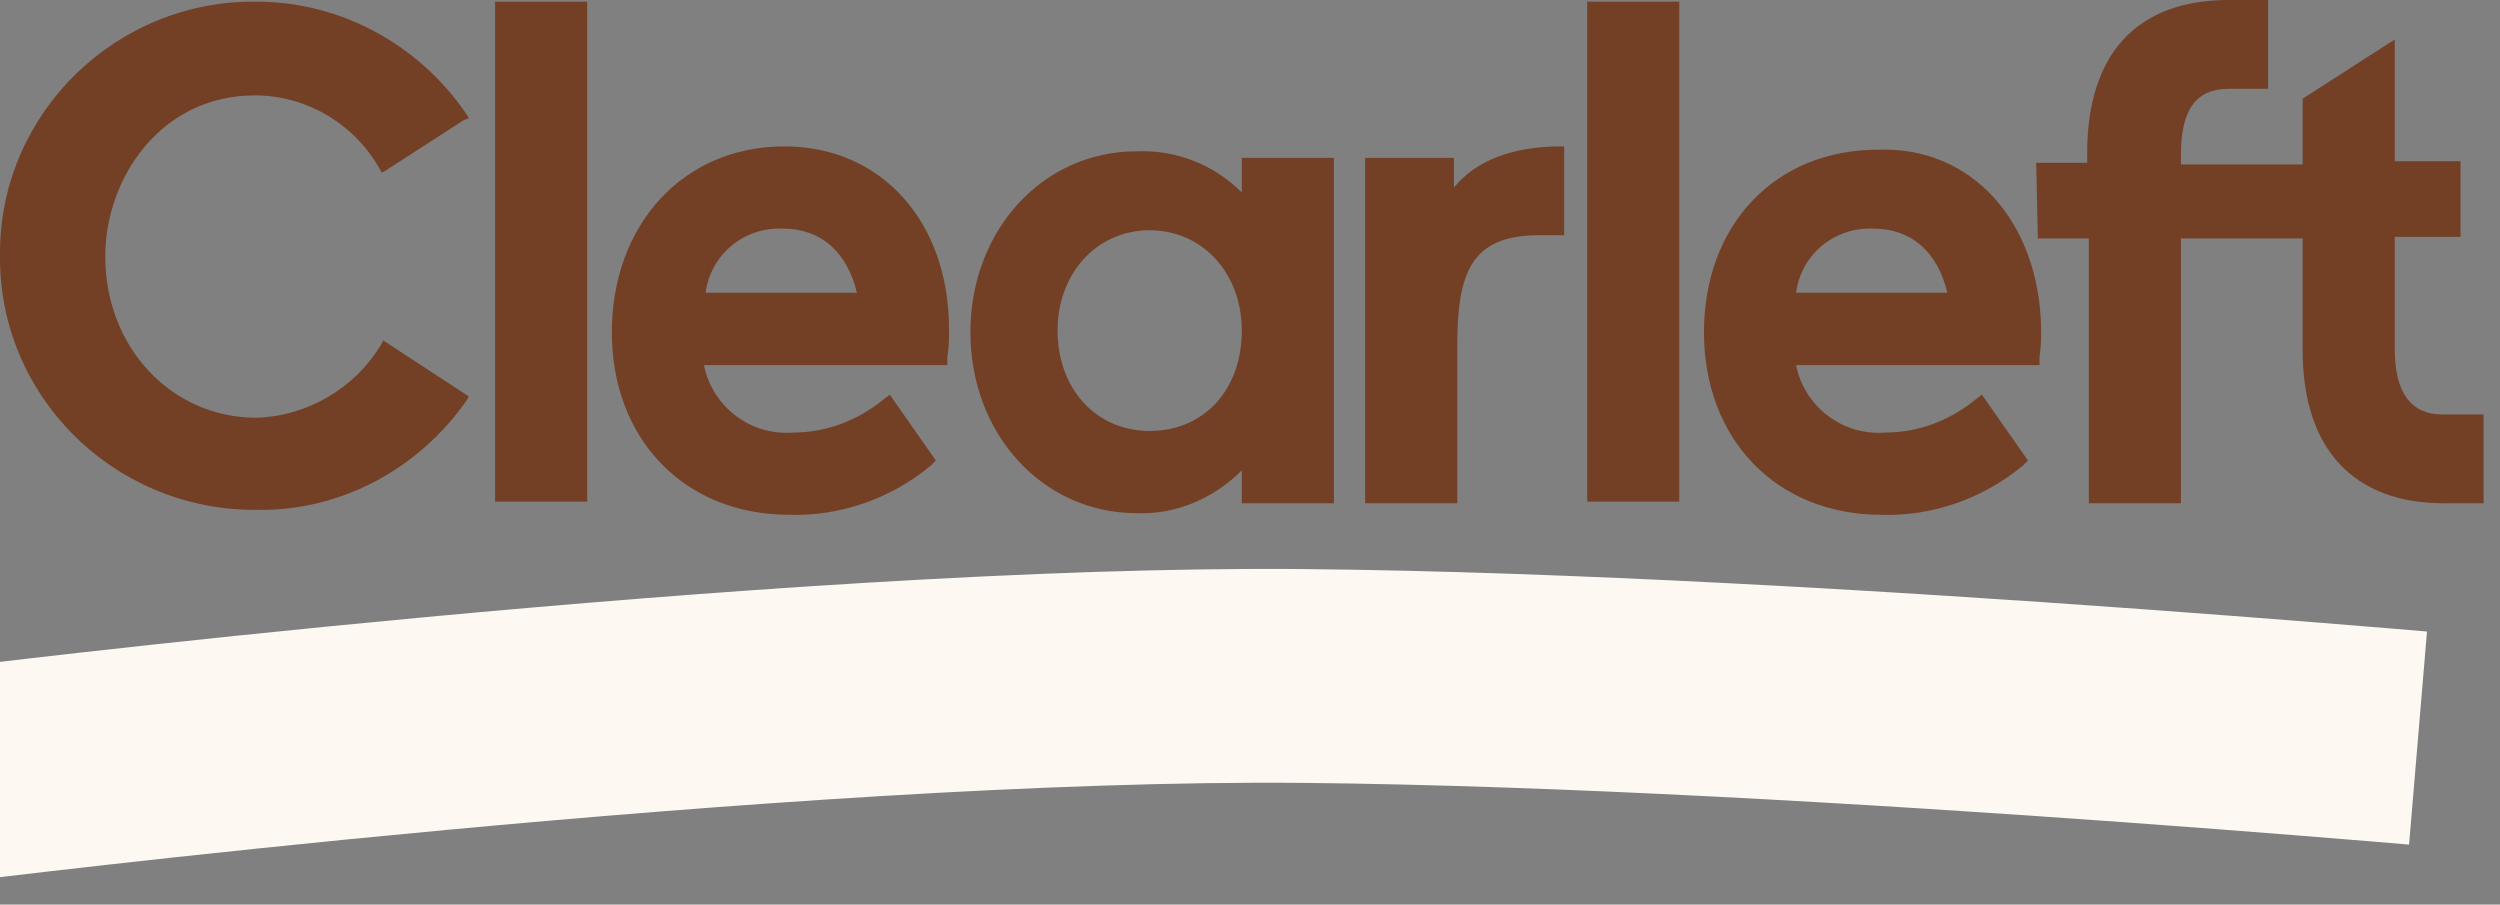 <svg xmlns="http://www.w3.org/2000/svg" viewBox="0 0 152 55"><rect x="0" y="0" width="152" height="55" fill="#808080" stroke="none"/><g fill="none" fill-rule="evenodd"><path fill="#734026" fill-rule="nonzero" d="M151.001 25.2v5.4h-2.4c-5.5 0-8.6-3.3-8.6-9.3v-6.8h-7.4v16.1h-5.6V14.5h-3.1l-.1-4.6h3.1v-.6c0-6 3-9.3 8.6-9.3h2.4v5.4h-2.4c-2 0-2.9 1.3-2.9 4v.6h7.4V6l5.6-3.6v7.4h4v4.6h-4v6.8c0 2.7 1 4 2.9 4h2.5Zm-75.5-15.6h5.6v21h-5.6v-2c-1.7 1.7-4 2.7-6.4 2.6-5.7 0-10.1-4.8-10.1-11s4.4-11 10.1-11c2.4-.1 4.7.8 6.4 2.5V9.6Zm0 10.5c0-3.5-2.4-6.1-5.6-6.1-3.2 0-5.6 2.6-5.6 6.1 0 3.5 2.3 6.1 5.6 6.1s5.6-2.5 5.6-6.1Zm12.9-8.7V9.6h-5.4v21h5.6v-9.5c0-4.5.8-6.8 5-6.8h1.5V8.9h-.2c-3 0-5.2.9-6.5 2.5Zm8.1 19.1h5.6V.1h-5.6v30.4Zm-81-24.7c3.2 0 6.1 1.8 7.6 4.5l.1.2.2-.1 4.8-3.1.3-.1-.1-.2c-2.9-4.3-7.7-6.9-12.8-6.9-8.5-.1-15.5 6.7-15.6 15.1v.3c-.1 8.5 6.8 15.4 15.3 15.5h.3c5.1.1 9.9-2.5 12.8-6.7l.1-.2-5.2-3.4-.1.2c-1.6 2.7-4.5 4.4-7.6 4.5-5.2 0-9.2-4.3-9.2-9.8 0-4.8 3.4-9.8 9.1-9.8Zm14.6 24.7h5.6V.1h-5.6v30.4Zm94-10.5c0 .6 0 1.1-.1 1.7v.5h-14.8c.5 2.5 2.8 4.3 5.4 4.1 2 0 3.9-.7 5.5-2l.4-.3 2.8 4-.3.3c-2.4 2-5.5 3.1-8.6 3-6.4 0-10.8-4.6-10.8-11.1s4.3-11.1 10.6-11.1c5.7-.2 9.8 4.4 9.9 10.9Zm-5.7-2.2c-.6-2.5-2.2-3.9-4.5-3.9-2.4-.1-4.4 1.6-4.7 3.9h9.2Zm-60.7 2.2c0 .6 0 1.1-.1 1.7v.5h-14.8c.5 2.5 2.8 4.3 5.4 4.1 2 0 3.9-.7 5.5-2l.4-.3 2.8 4-.3.3c-2.4 2-5.5 3.1-8.6 3-6.4 0-10.8-4.6-10.8-11.1s4.3-11.3 10.5-11.3c5.9 0 10 4.6 10 11.1Zm-5.6-2.2c-.6-2.5-2.2-3.9-4.5-3.9-2.4-.1-4.4 1.6-4.7 3.9h9.2Z"/><path stroke="#FDF9F2" stroke-dasharray="150" stroke-width="13" d="M-2.599 47.1s50.4-6.3 81.9-6c31.5.3 77.1 4.6 77.1 4.6"/></g></svg>